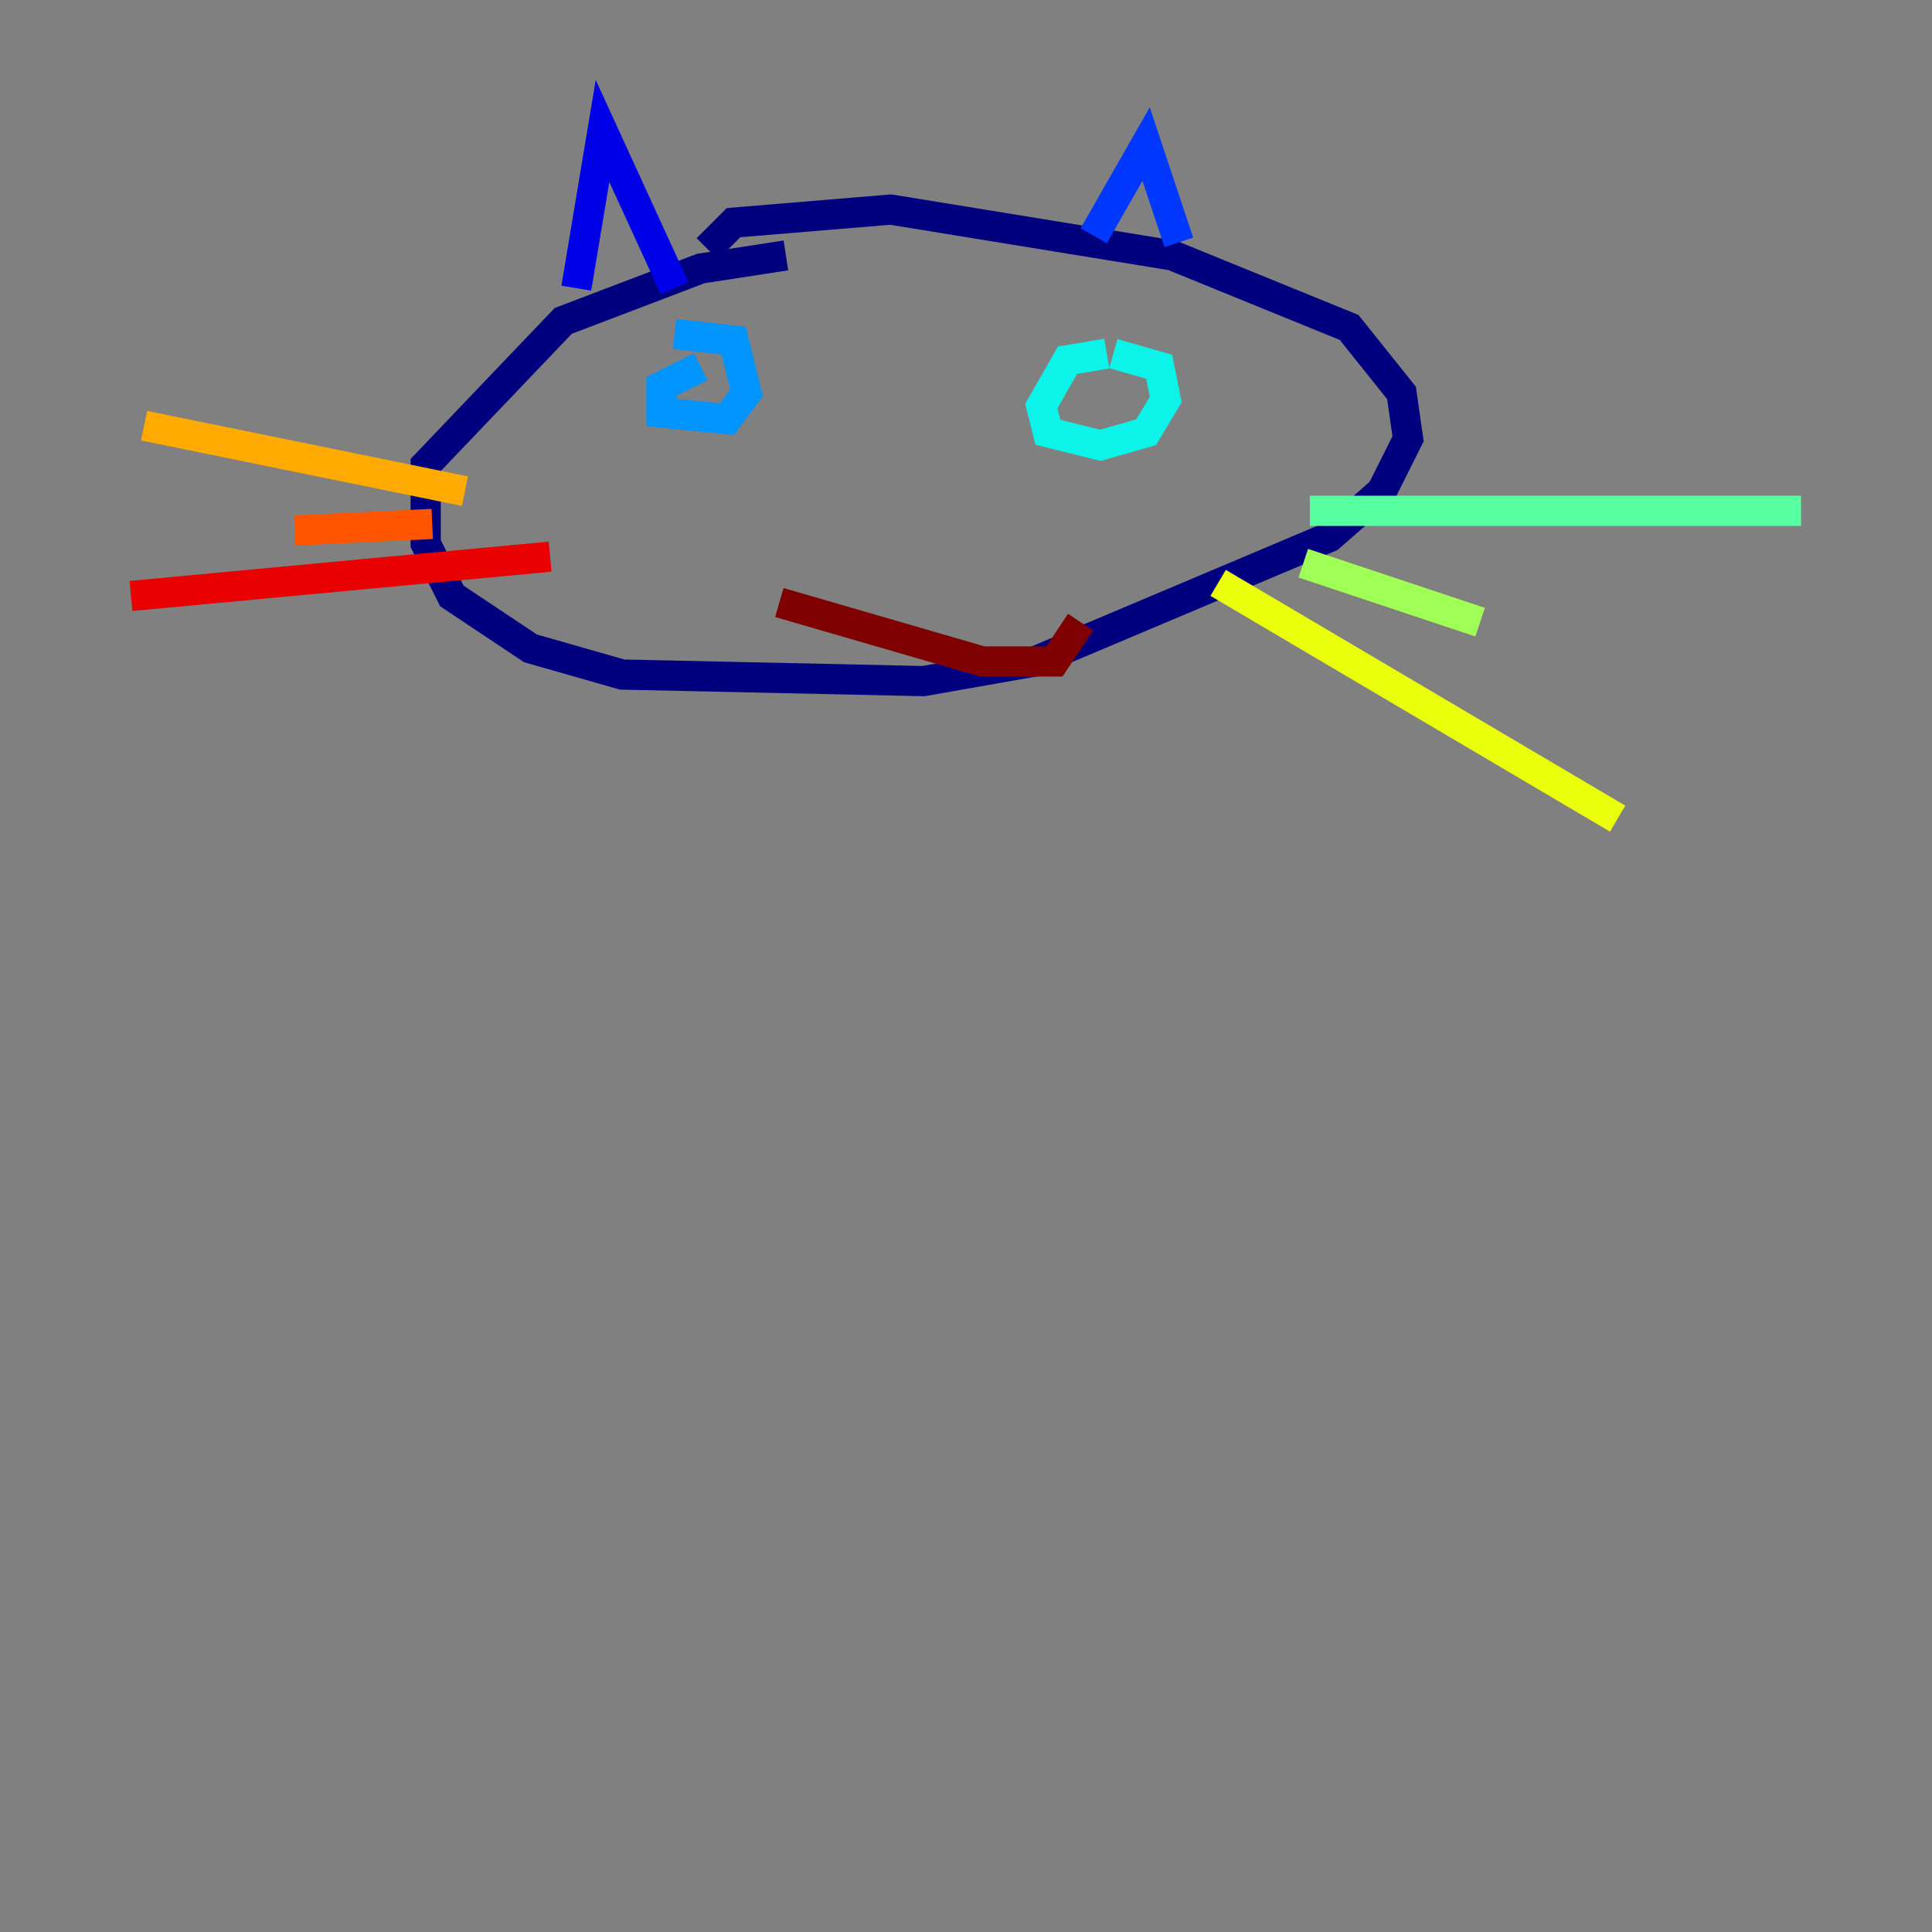 <?xml version="1.0" encoding="utf-8" ?>
<svg baseProfile="tiny" height="128" version="1.2" viewBox="0,0,128,128" width="128" xmlns="http://www.w3.org/2000/svg" xmlns:ev="http://www.w3.org/2001/xml-events" xmlns:xlink="http://www.w3.org/1999/xlink"><rect x="0" y="0" width="128" height="128" fill="#808080" stroke="none"/><defs /><polyline fill="none" points="52.068,16.922 46.427,17.79 37.315,21.261 28.203,30.807 28.203,36.014 29.939,39.485 35.146,42.956 41.22,44.691 61.18,45.125 68.556,43.824 88.081,35.58 91.552,32.542 93.288,29.071 92.854,26.034 89.383,21.695 77.668,16.922 59.01,13.885 48.597,14.752 46.861,16.488" stroke="#00007f" stroke-width="2" /><polyline fill="none" points="38.183,19.091 39.919,8.678 44.691,19.091" stroke="#0000e8" stroke-width="2" /><polyline fill="none" points="72.461,15.62 75.932,9.546 78.102,16.054" stroke="#0038ff" stroke-width="2" /><polyline fill="none" points="46.427,24.298 43.824,25.6 43.824,27.336 48.163,27.77 49.464,26.034 48.597,22.563 44.691,22.129" stroke="#0094ff" stroke-width="2" /><polyline fill="none" points="73.329,23.43 70.725,23.864 68.99,26.902 69.424,28.637 72.895,29.505 75.932,28.637 77.234,26.468 76.8,24.298 73.763,23.43" stroke="#0cf4ea" stroke-width="2" /><polyline fill="none" points="86.78,33.844 119.322,33.844" stroke="#56ffa0" stroke-width="2" /><polyline fill="none" points="86.346,37.315 98.061,41.22" stroke="#a0ff56" stroke-width="2" /><polyline fill="none" points="80.705,38.617 107.173,54.237" stroke="#eaff0c" stroke-width="2" /><polyline fill="none" points="30.807,32.542 9.546,28.203" stroke="#ffaa00" stroke-width="2" /><polyline fill="none" points="28.637,34.712 19.525,35.146" stroke="#ff5500" stroke-width="2" /><polyline fill="none" points="36.447,36.881 8.678,39.485" stroke="#e80000" stroke-width="2" /><polyline fill="none" points="51.634,39.919 65.085,43.824 69.858,43.824 71.593,41.22" stroke="#7f0000" stroke-width="2" /></svg>
